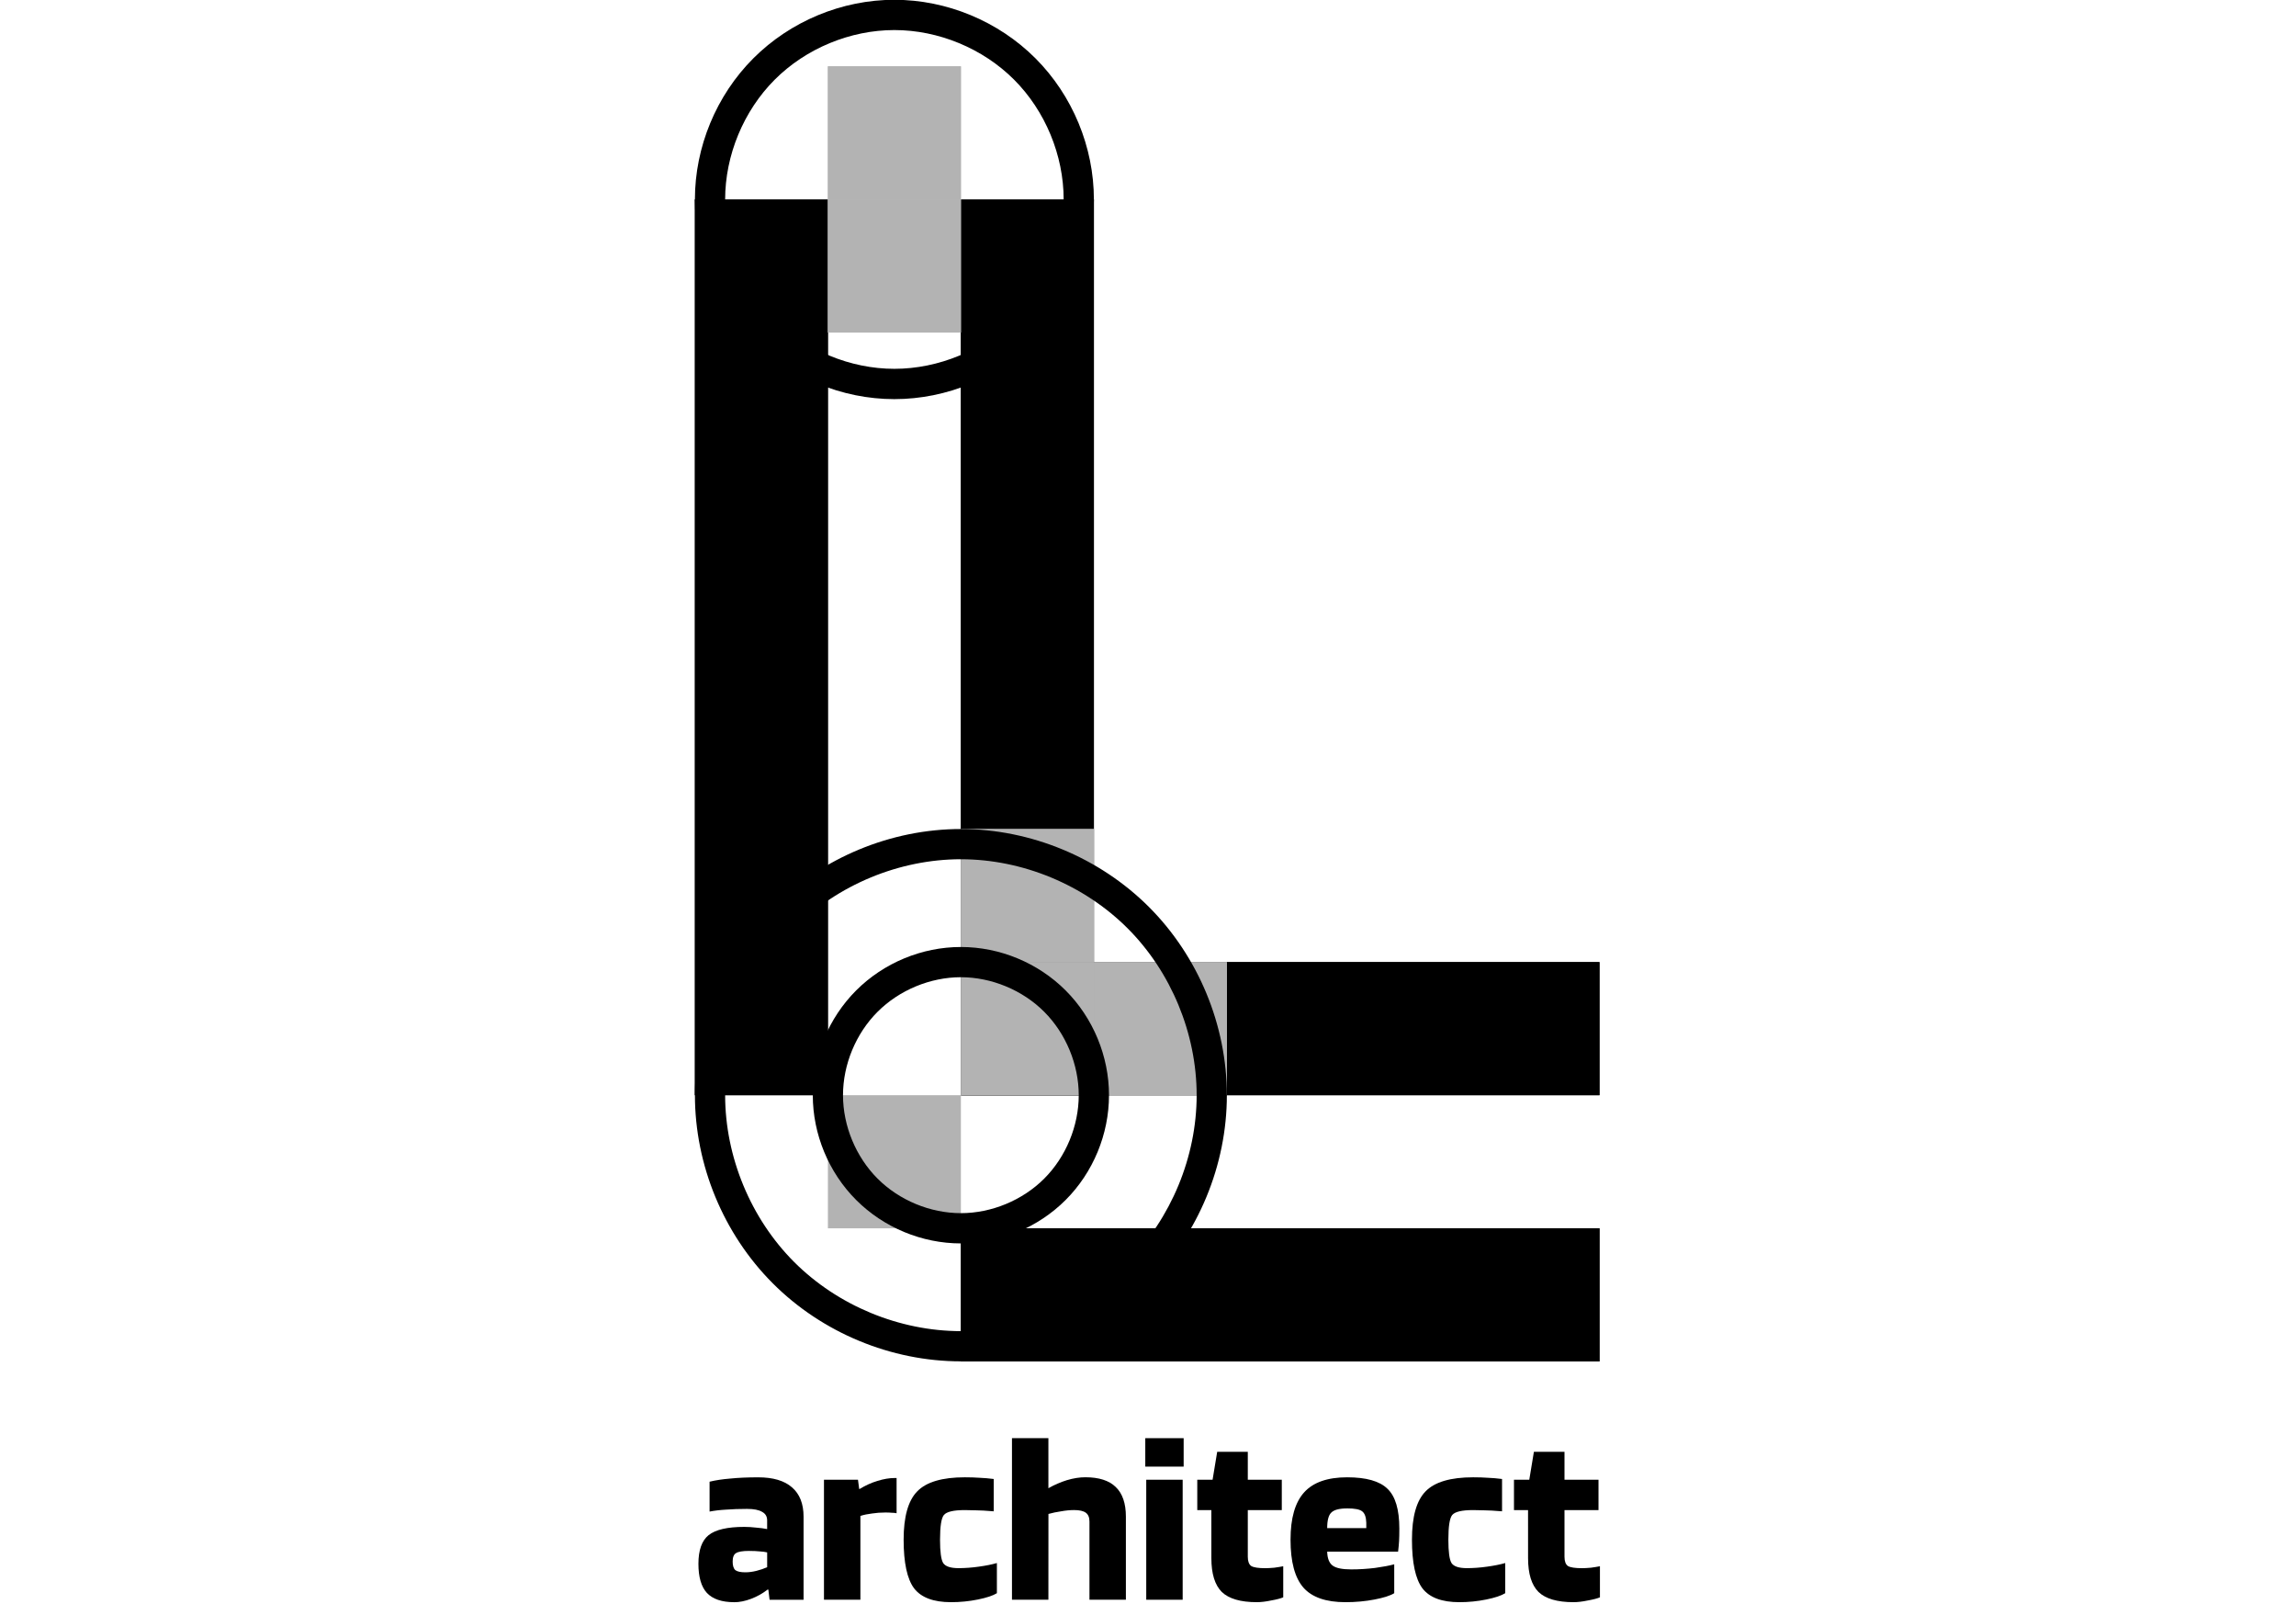 <?xml version="1.0" encoding="UTF-8" standalone="no"?>
<svg
   width="300"
   height="209.481"
   viewBox="0 0 79.375 55.425"
   version="1.1"
   id="svg8"
   inkscape:version="1.3 (0e150ed6c4, 2023-07-21)"
   sodipodi:docname="Portfolio_workPreviewElement_Architect.svg"
   inkscape:export-filename="Lexi_logo_alternate.png"
   inkscape:export-xdpi="500"
   inkscape:export-ydpi="500"
   xmlns:inkscape="http://www.inkscape.org/namespaces/inkscape"
   xmlns:sodipodi="http://sodipodi.sourceforge.net/DTD/sodipodi-0.dtd"
   xmlns="http://www.w3.org/2000/svg"
   xmlns:svg="http://www.w3.org/2000/svg"
   xmlns:rdf="http://www.w3.org/1999/02/22-rdf-syntax-ns#"
   xmlns:cc="http://creativecommons.org/ns#"
   xmlns:dc="http://purl.org/dc/elements/1.1/">
  <defs
     id="defs2">
    <inkscape:path-effect
       effect="spiro"
       id="path-effect6244"
       is_visible="true"
       lpeversion="1" />
    <inkscape:path-effect
       lpeversion="1"
       is_visible="true"
       id="path-effect6240"
       effect="spiro" />
    <inkscape:path-effect
       lpeversion="1"
       is_visible="true"
       id="path-effect6236"
       effect="spiro" />
    <inkscape:path-effect
       lpeversion="1"
       is_visible="true"
       id="path-effect19863"
       effect="spiro" />
    <inkscape:path-effect
       lpeversion="1"
       is_visible="true"
       id="path-effect19859"
       effect="spiro" />
    <inkscape:path-effect
       effect="spiro"
       id="path-effect1393"
       is_visible="true"
       lpeversion="1" />
  </defs>
  <sodipodi:namedview
     showguides="false"
     id="base"
     pagecolor="#ffffff"
     bordercolor="#666666"
     borderopacity="1.0"
     inkscape:pageopacity="0.0"
     inkscape:pageshadow="2"
     inkscape:zoom="2.1583334"
     inkscape:cx="84.787642"
     inkscape:cy="88.725866"
     inkscape:document-units="mm"
     inkscape:current-layer="layer1"
     inkscape:document-rotation="0"
     showgrid="false"
     showborder="false"
     inkscape:object-paths="true"
     inkscape:snap-intersection-paths="true"
     inkscape:window-width="1920"
     inkscape:window-height="1009"
     inkscape:window-x="-8"
     inkscape:window-y="-8"
     inkscape:window-maximized="1"
     inkscape:snap-smooth-nodes="true"
     inkscape:snap-midpoints="false"
     inkscape:object-nodes="true"
     inkscape:snap-nodes="true"
     inkscape:showpageshadow="0"
     inkscape:pagecheckerboard="0"
     inkscape:deskcolor="#d1d1d1" />
  <g
     inkscape:label="Vrstva 1"
     inkscape:groupmode="layer"
     id="layer1"
     transform="translate(-24.043,-25.204)">
    <g
       id="g6232"
       transform="matrix(0.79,0,0,0.79,11.108,10.75)"
       style="stroke-width:1.265">
      <g
         aria-label="architect"
         transform="scale(1,1)"
         id="g6184"
         style="font-weight:bold;font-size:10.628px;font-family:Blinker;-inkscape-font-specification:'Blinker Bold';letter-spacing:0px;word-spacing:0px;stroke-width:0.962">
        <path
           d="m 48.499,88.388 q -0.808,0 -1.19,-0.404 -0.372,-0.404 -0.372,-1.275 0,-0.893 0.446,-1.254 0.457,-0.361 1.562,-0.361 0.255,0 0.521,0.032 0.276,0.021 0.478,0.064 v -0.383 q 0,-0.255 -0.223,-0.372 -0.213,-0.128 -0.659,-0.128 -0.51,0 -0.914,0.032 -0.393,0.021 -0.723,0.085 v -1.307 q 0.393,-0.096 0.914,-0.138 0.521,-0.053 1.212,-0.053 0.978,0 1.477,0.436 0.51,0.436 0.51,1.286 v 3.635 h -1.488 l -0.053,-0.446 h -0.032 q -0.329,0.255 -0.723,0.404 -0.393,0.149 -0.744,0.149 z m 0.659,-2.243 q -0.425,0 -0.574,0.096 -0.149,0.085 -0.149,0.372 0,0.266 0.117,0.372 0.128,0.096 0.436,0.096 0.234,0 0.489,-0.064 0.255,-0.064 0.468,-0.159 v -0.648 q -0.128,-0.032 -0.319,-0.043 -0.191,-0.021 -0.468,-0.021 z"
           id="path6166"
           style="stroke-width:0.962" />
        <path
           d="m 54.025,88.281 h -1.594 v -5.25 h 1.488 l 0.053,0.404 h 0.021 q 0.383,-0.234 0.776,-0.351 0.404,-0.128 0.755,-0.128 h 0.085 v 1.541 q -0.096,-0.021 -0.213,-0.021 -0.106,-0.011 -0.276,-0.011 -0.308,0 -0.585,0.043 -0.276,0.032 -0.51,0.106 z"
           id="path6168"
           style="stroke-width:0.962" />
        <path
           d="m 59.998,86.677 v 1.318 q -0.255,0.159 -0.829,0.276 -0.574,0.117 -1.18,0.117 -1.148,0 -1.615,-0.606 -0.457,-0.616 -0.457,-2.126 0,-1.509 0.595,-2.115 0.595,-0.616 2.083,-0.616 0.361,0 0.648,0.021 0.287,0.011 0.616,0.053 v 1.414 q -0.521,-0.043 -0.755,-0.043 -0.234,-0.011 -0.51,-0.011 -0.733,0 -0.914,0.213 -0.17,0.202 -0.17,1.084 0,0.797 0.138,1.02 0.149,0.223 0.67,0.223 0.425,0 0.882,-0.064 0.468,-0.064 0.797,-0.159 z"
           id="path6170"
           style="stroke-width:0.962" />
        <path
           d="m 62.252,88.281 h -1.594 v -7.068 h 1.594 v 2.189 q 0.393,-0.223 0.808,-0.351 0.425,-0.128 0.808,-0.128 0.893,0 1.329,0.425 0.446,0.425 0.446,1.297 v 3.635 h -1.594 v -3.422 q 0,-0.266 -0.159,-0.383 -0.159,-0.117 -0.51,-0.117 -0.266,0 -0.563,0.053 -0.298,0.043 -0.563,0.117 z"
           id="path6172"
           style="stroke-width:0.962" />
        <path
           d="m 68.171,82.457 h -1.679 v -1.244 h 1.679 z m -0.043,5.824 h -1.594 v -5.25 h 1.594 z"
           id="path6174"
           style="stroke-width:0.962" />
        <path
           d="m 69.383,84.36 h -0.616 v -1.329 h 0.67 l 0.202,-1.222 h 1.339 v 1.222 h 1.488 v 1.329 h -1.488 v 2.041 q 0,0.298 0.149,0.404 0.159,0.096 0.616,0.096 0.159,0 0.393,-0.021 0.234,-0.032 0.393,-0.064 v 1.36 q -0.17,0.074 -0.531,0.138 -0.351,0.074 -0.627,0.074 -1.063,0 -1.53,-0.446 -0.457,-0.457 -0.457,-1.477 z"
           id="path6176"
           style="stroke-width:0.962" />
        <path
           d="m 77.386,86.73 v 1.265 q -0.255,0.159 -0.861,0.276 -0.606,0.117 -1.275,0.117 -1.275,0 -1.839,-0.638 -0.563,-0.648 -0.563,-2.094 0,-1.414 0.595,-2.072 0.595,-0.659 1.881,-0.659 1.254,0 1.764,0.5 0.521,0.489 0.521,1.743 0,0.34 -0.011,0.542 -0.011,0.202 -0.043,0.468 h -3.103 q 0.011,0.436 0.234,0.606 0.223,0.17 0.818,0.17 0.51,0 1.042,-0.064 0.531,-0.074 0.84,-0.159 z m -2.062,-2.444 q -0.51,0 -0.691,0.181 -0.181,0.17 -0.181,0.68 h 1.711 v -0.234 q -0.011,-0.372 -0.181,-0.5 -0.159,-0.128 -0.659,-0.128 z"
           id="path6178"
           style="stroke-width:0.962" />
        <path
           d="m 82.243,86.677 v 1.318 q -0.255,0.159 -0.829,0.276 -0.574,0.117 -1.18,0.117 -1.148,0 -1.615,-0.606 -0.457,-0.616 -0.457,-2.126 0,-1.509 0.595,-2.115 0.595,-0.616 2.083,-0.616 0.361,0 0.648,0.021 0.287,0.011 0.616,0.053 v 1.414 q -0.521,-0.043 -0.755,-0.043 -0.234,-0.011 -0.51,-0.011 -0.733,0 -0.914,0.213 -0.17,0.202 -0.17,1.084 0,0.797 0.138,1.02 0.149,0.223 0.67,0.223 0.425,0 0.882,-0.064 0.468,-0.064 0.797,-0.159 z"
           id="path6180"
           style="stroke-width:0.962" />
        <path
           d="m 83.242,84.36 h -0.616 v -1.329 h 0.67 l 0.202,-1.222 h 1.339 v 1.222 h 1.488 v 1.329 h -1.488 v 2.041 q 0,0.298 0.149,0.404 0.159,0.096 0.616,0.096 0.159,0 0.393,-0.021 0.234,-0.032 0.393,-0.064 v 1.36 q -0.17,0.074 -0.531,0.138 -0.351,0.074 -0.627,0.074 -1.063,0 -1.53,-0.446 -0.457,-0.457 -0.457,-1.477 z"
           id="path6182"
           style="stroke-width:0.962" />
      </g>
      <g
         id="g6230"
         style="stroke-width:1.265">
        <path
           id="path6186"
           style="fill:#000000;stroke-width:27.422;stroke-linecap:round;stroke-linejoin:round"
           d="m 46.783,27.022 h 5.82 v 39.187 h -5.82 z" />
        <path
           id="path6188"
           style="fill:#000000;stroke-width:27.422;stroke-linecap:round;stroke-linejoin:round"
           d="m 46.783,27.022 h 5.82 v 39.187 h -5.82 z" />
        <path
           d="m 58.423,27.022 h 5.82 v 39.187 h -5.82 z"
           style="fill:#000000;stroke-width:27.422;stroke-linecap:round;stroke-linejoin:round"
           id="path6190" />
        <path
           d="m 58.423,27.022 h 5.82 v 39.187 h -5.82 z"
           style="fill:#000000;stroke-width:27.422;stroke-linecap:round;stroke-linejoin:round"
           id="path6192" />
        <path
           d="m 58.423,72.032 v 5.823 h 27.946 v -5.823 z"
           style="fill:#000000;stroke-width:26.218;stroke-linecap:round;stroke-linejoin:round"
           id="path6194" />
        <path
           d="m 58.423,72.032 v 5.823 h 27.946 v -5.823 z"
           style="fill:#000000;stroke-width:26.218;stroke-linecap:round;stroke-linejoin:round"
           id="path6196" />
        <path
           id="path6198"
           style="fill:#000000;stroke-width:26.218;stroke-linecap:round;stroke-linejoin:round"
           d="m 58.423,60.386 v 5.823 H 86.368 V 60.386 Z" />
        <path
           id="path6200"
           style="fill:#000000;stroke-width:26.218;stroke-linecap:round;stroke-linejoin:round"
           d="m 58.423,60.386 v 5.823 H 86.368 V 60.386 Z" />
        <path
           id="path6202"
           style="fill:#b3b3b3;stroke-width:11.965;stroke-linecap:round;stroke-linejoin:round"
           d="m 58.423,60.386 v 5.823 h 5.82 V 60.386 Z" />
        <path
           id="path6204"
           style="fill:#b3b3b3;stroke-width:11.965;stroke-linecap:round;stroke-linejoin:round"
           d="m 58.423,60.386 v 5.823 h 5.82 V 60.386 Z" />
        <path
           d="m 64.243,60.386 v 5.823 h 5.82 V 60.386 Z"
           style="fill:#b3b3b3;stroke-width:11.965;stroke-linecap:round;stroke-linejoin:round"
           id="path6206" />
        <path
           d="m 64.243,60.386 v 5.823 h 5.82 V 60.386 Z"
           style="fill:#b3b3b3;stroke-width:11.965;stroke-linecap:round;stroke-linejoin:round"
           id="path6208" />
        <path
           d="m 52.603,66.209 v 5.823 h 5.82 v -5.823 z"
           style="fill:#b3b3b3;stroke-width:11.965;stroke-linecap:round;stroke-linejoin:round"
           id="path6210" />
        <path
           d="m 52.603,27.022 v 5.823 h 5.82 v -5.823 z"
           style="fill:#b3b3b3;stroke-width:11.965;stroke-linecap:round;stroke-linejoin:round"
           id="path6212" />
        <path
           d="m 52.603,27.022 v 5.823 h 5.82 v -5.823 z"
           style="fill:#b3b3b3;stroke-width:11.965;stroke-linecap:round;stroke-linejoin:round"
           id="path6214" />
        <path
           id="path6216"
           style="fill:#b3b3b3;stroke-width:11.965;stroke-linecap:round;stroke-linejoin:round"
           d="m 52.603,21.199 v 5.823 h 5.82 v -5.823 z" />
        <path
           id="path6218"
           style="fill:#b3b3b3;stroke-width:11.965;stroke-linecap:round;stroke-linejoin:round"
           d="m 52.603,21.199 v 5.823 h 5.82 v -5.823 z" />
        <path
           d="m 58.423,54.564 v 5.823 h 5.82 v -5.823 z"
           style="fill:#b3b3b3;stroke-width:11.965;stroke-linecap:round;stroke-linejoin:round"
           id="path6220" />
        <path
           d="m 58.423,54.564 v 5.823 h 5.82 v -5.823 z"
           style="fill:#b3b3b3;stroke-width:11.965;stroke-linecap:round;stroke-linejoin:round"
           id="path6222" />
        <path
           style="color:#000000;fill:#000000;stroke-width:1.265;-inkscape-stroke:none"
           d="m 58.422,59.725 c -1.706,-5e-6 -3.376,0.694 -4.582,1.9 -1.206,1.206 -1.898,2.879 -1.898,4.584 0,1.705 0.693,3.378 1.898,4.584 1.206,1.206 2.876,1.9 4.582,1.9 1.706,-5e-6 3.378,-0.694 4.584,-1.9 1.206,-1.206 1.898,-2.879 1.898,-4.584 0,-1.705 -0.693,-3.378 -1.898,-4.584 -1.206,-1.206 -2.878,-1.9 -4.584,-1.9 z m 0,1.322 c 1.342,4e-6 2.7,0.564 3.648,1.514 0.949,0.95 1.51,2.306 1.51,3.648 0,1.343 -0.561,2.699 -1.51,3.648 -0.949,0.95 -2.306,1.512 -3.648,1.512 -1.342,4e-6 -2.698,-0.562 -3.646,-1.512 -0.949,-0.95 -1.512,-2.306 -1.512,-3.648 0,-1.343 0.563,-2.699 1.512,-3.648 0.949,-0.95 2.304,-1.514 3.646,-1.514 z"
           id="path6224" />
        <path
           style="color:#000000;fill:#000000;stroke-width:1.265;-inkscape-stroke:none"
           d="m 58.422,54.564 c -3.056,0 -6.07,1.25 -8.23,3.412 -2.16,2.162 -3.408,5.176 -3.408,8.232 0,3.056 1.248,6.071 3.408,8.232 2.16,2.162 5.174,3.412 8.23,3.412 3.056,0 6.072,-1.25 8.232,-3.412 2.16,-2.162 3.408,-5.176 3.408,-8.232 0,-3.056 -1.248,-6.071 -3.408,-8.232 -2.16,-2.162 -5.176,-3.412 -8.232,-3.412 z m 0,1.322 c 2.693,0 5.393,1.118 7.297,3.023 1.904,1.905 3.021,4.605 3.021,7.299 0,2.693 -1.118,5.394 -3.021,7.299 -1.904,1.905 -4.604,3.023 -7.297,3.023 -2.693,0 -5.391,-1.118 -7.295,-3.023 -1.904,-1.905 -3.021,-4.605 -3.021,-7.299 0,-2.693 1.118,-5.394 3.021,-7.299 1.904,-1.905 4.602,-3.023 7.295,-3.023 z"
           id="path6226" />
        <path
           style="color:#000000;fill:#000000;stroke-width:1.265;-inkscape-stroke:none"
           d="m 55.512,18.287 c -2.294,-5e-6 -4.55,0.938 -6.172,2.561 -1.622,1.623 -2.557,3.88 -2.557,6.174 -1.1e-5,2.294 0.933,4.553 2.555,6.176 1.622,1.623 3.879,2.559 6.174,2.559 2.295,4e-6 4.552,-0.936 6.174,-2.559 1.622,-1.623 2.557,-3.882 2.557,-6.176 -1.3e-5,-2.294 -0.935,-4.551 -2.557,-6.174 -1.622,-1.623 -3.879,-2.561 -6.174,-2.561 z m 0,1.324 c 1.931,5e-6 3.873,0.804 5.238,2.17 1.365,1.366 2.17,3.309 2.17,5.24 1.1e-5,1.931 -0.805,3.874 -2.17,5.24 -1.365,1.366 -3.307,2.17 -5.238,2.17 -1.931,-4e-6 -3.871,-0.804 -5.236,-2.17 -1.365,-1.366 -2.17,-3.309 -2.17,-5.24 9e-6,-1.931 0.805,-3.874 2.17,-5.24 1.365,-1.366 3.305,-2.17 5.236,-2.17 z"
           id="path6228" />
      </g>
    </g>
    <g
       id="g32724"
       transform="translate(-196.558,-35.492)">
      <g
         aria-label="architect"
         transform="scale(1,1)"
         id="text19853"
         style="font-weight:bold;font-size:10.628px;line-height:1.25;font-family:Blinker;-inkscape-font-specification:'Blinker Bold';letter-spacing:0px;word-spacing:0px;stroke-width:0.76">
        <path
           d="m 48.499,88.388 q -0.808,0 -1.19,-0.404 -0.372,-0.404 -0.372,-1.275 0,-0.893 0.446,-1.254 0.457,-0.361 1.562,-0.361 0.255,0 0.521,0.032 0.276,0.021 0.478,0.064 v -0.383 q 0,-0.255 -0.223,-0.372 -0.213,-0.128 -0.659,-0.128 -0.51,0 -0.914,0.032 -0.393,0.021 -0.723,0.085 v -1.307 q 0.393,-0.096 0.914,-0.138 0.521,-0.053 1.212,-0.053 0.978,0 1.477,0.436 0.51,0.436 0.51,1.286 v 3.635 h -1.488 l -0.053,-0.446 h -0.032 q -0.329,0.255 -0.723,0.404 -0.393,0.149 -0.744,0.149 z m 0.659,-2.243 q -0.425,0 -0.574,0.096 -0.149,0.085 -0.149,0.372 0,0.266 0.117,0.372 0.128,0.096 0.436,0.096 0.234,0 0.489,-0.064 0.255,-0.064 0.468,-0.159 v -0.648 q -0.128,-0.032 -0.319,-0.043 -0.191,-0.021 -0.468,-0.021 z"
           id="path3843" />
        <path
           d="m 54.025,88.281 h -1.594 v -5.25 h 1.488 l 0.053,0.404 h 0.021 q 0.383,-0.234 0.776,-0.351 0.404,-0.128 0.755,-0.128 h 0.085 v 1.541 q -0.096,-0.021 -0.213,-0.021 -0.106,-0.011 -0.276,-0.011 -0.308,0 -0.585,0.043 -0.276,0.032 -0.51,0.106 z"
           id="path3845" />
        <path
           d="m 59.998,86.677 v 1.318 q -0.255,0.159 -0.829,0.276 -0.574,0.117 -1.18,0.117 -1.148,0 -1.615,-0.606 -0.457,-0.616 -0.457,-2.126 0,-1.509 0.595,-2.115 0.595,-0.616 2.083,-0.616 0.361,0 0.648,0.021 0.287,0.011 0.616,0.053 v 1.414 q -0.521,-0.043 -0.755,-0.043 -0.234,-0.011 -0.51,-0.011 -0.733,0 -0.914,0.213 -0.17,0.202 -0.17,1.084 0,0.797 0.138,1.02 0.149,0.223 0.67,0.223 0.425,0 0.882,-0.064 0.468,-0.064 0.797,-0.159 z"
           id="path3847" />
        <path
           d="m 62.252,88.281 h -1.594 v -7.068 h 1.594 v 2.189 q 0.393,-0.223 0.808,-0.351 0.425,-0.128 0.808,-0.128 0.893,0 1.329,0.425 0.446,0.425 0.446,1.297 v 3.635 h -1.594 v -3.422 q 0,-0.266 -0.159,-0.383 -0.159,-0.117 -0.51,-0.117 -0.266,0 -0.563,0.053 -0.298,0.043 -0.563,0.117 z"
           id="path3849" />
        <path
           d="m 68.171,82.457 h -1.679 v -1.244 h 1.679 z m -0.043,5.824 h -1.594 v -5.25 h 1.594 z"
           id="path3851" />
        <path
           d="m 69.383,84.36 h -0.616 v -1.329 h 0.67 l 0.202,-1.222 h 1.339 v 1.222 h 1.488 v 1.329 h -1.488 v 2.041 q 0,0.298 0.149,0.404 0.159,0.096 0.616,0.096 0.159,0 0.393,-0.021 0.234,-0.032 0.393,-0.064 v 1.36 q -0.17,0.074 -0.531,0.138 -0.351,0.074 -0.627,0.074 -1.063,0 -1.53,-0.446 -0.457,-0.457 -0.457,-1.477 z"
           id="path3853" />
        <path
           d="m 77.386,86.73 v 1.265 q -0.255,0.159 -0.861,0.276 -0.606,0.117 -1.275,0.117 -1.275,0 -1.839,-0.638 -0.563,-0.648 -0.563,-2.094 0,-1.414 0.595,-2.072 0.595,-0.659 1.881,-0.659 1.254,0 1.764,0.5 0.521,0.489 0.521,1.743 0,0.34 -0.011,0.542 -0.011,0.202 -0.043,0.468 h -3.103 q 0.011,0.436 0.234,0.606 0.223,0.17 0.818,0.17 0.51,0 1.042,-0.064 0.531,-0.074 0.84,-0.159 z m -2.062,-2.444 q -0.51,0 -0.691,0.181 -0.181,0.17 -0.181,0.68 h 1.711 v -0.234 q -0.011,-0.372 -0.181,-0.5 -0.159,-0.128 -0.659,-0.128 z"
           id="path3855" />
        <path
           d="m 82.243,86.677 v 1.318 q -0.255,0.159 -0.829,0.276 -0.574,0.117 -1.18,0.117 -1.148,0 -1.615,-0.606 -0.457,-0.616 -0.457,-2.126 0,-1.509 0.595,-2.115 0.595,-0.616 2.083,-0.616 0.361,0 0.648,0.021 0.287,0.011 0.616,0.053 v 1.414 q -0.521,-0.043 -0.755,-0.043 -0.234,-0.011 -0.51,-0.011 -0.733,0 -0.914,0.213 -0.17,0.202 -0.17,1.084 0,0.797 0.138,1.02 0.149,0.223 0.67,0.223 0.425,0 0.882,-0.064 0.468,-0.064 0.797,-0.159 z"
           id="path3857" />
        <path
           d="m 83.242,84.36 h -0.616 v -1.329 h 0.67 l 0.202,-1.222 h 1.339 v 1.222 h 1.488 v 1.329 h -1.488 v 2.041 q 0,0.298 0.149,0.404 0.159,0.096 0.616,0.096 0.159,0 0.393,-0.021 0.234,-0.032 0.393,-0.064 v 1.36 q -0.17,0.074 -0.531,0.138 -0.351,0.074 -0.627,0.074 -1.063,0 -1.53,-0.446 -0.457,-0.457 -0.457,-1.477 z"
           id="path3859" />
      </g>
      <g
         id="g32631">
        <path
           id="path19829"
           style="fill:#000000;stroke-width:21.675;stroke-linecap:round;stroke-linejoin:round"
           d="m 46.783,27.022 h 5.82 v 39.187 h -5.82 z" />
        <path
           id="path1225"
           style="fill:#000000;stroke-width:21.675;stroke-linecap:round;stroke-linejoin:round"
           d="m 46.783,27.022 h 5.82 v 39.187 h -5.82 z" />
        <path
           d="m 58.423,27.022 h 5.82 v 39.187 h -5.82 z"
           style="fill:#000000;stroke-width:21.675;stroke-linecap:round;stroke-linejoin:round"
           id="path19831" />
        <path
           d="m 58.423,27.022 h 5.82 v 39.187 h -5.82 z"
           style="fill:#000000;stroke-width:21.675;stroke-linecap:round;stroke-linejoin:round"
           id="path1227" />
        <path
           d="m 58.423,72.032 v 5.823 h 27.946 v -5.823 z"
           style="fill:#000000;stroke-width:20.724;stroke-linecap:round;stroke-linejoin:round"
           id="path19833" />
        <path
           d="m 58.423,72.032 v 5.823 h 27.946 v -5.823 z"
           style="fill:#000000;stroke-width:20.724;stroke-linecap:round;stroke-linejoin:round"
           id="path1231" />
        <path
           id="path19835"
           style="fill:#000000;stroke-width:20.724;stroke-linecap:round;stroke-linejoin:round"
           d="m 58.423,60.386 v 5.823 H 86.368 V 60.386 Z" />
        <path
           id="path1233"
           style="fill:#000000;stroke-width:20.724;stroke-linecap:round;stroke-linejoin:round"
           d="m 58.423,60.386 v 5.823 H 86.368 V 60.386 Z" />
        <path
           id="path19837"
           style="fill:#b3b3b3;stroke-width:9.457;stroke-linecap:round;stroke-linejoin:round"
           d="m 58.423,60.386 v 5.823 h 5.82 V 60.386 Z" />
        <path
           id="path1237"
           style="fill:#b3b3b3;stroke-width:9.457;stroke-linecap:round;stroke-linejoin:round"
           d="m 58.423,60.386 v 5.823 h 5.82 V 60.386 Z" />
        <path
           d="m 64.243,60.386 v 5.823 h 5.82 V 60.386 Z"
           style="fill:#b3b3b3;stroke-width:9.457;stroke-linecap:round;stroke-linejoin:round"
           id="path19839" />
        <path
           d="m 64.243,60.386 v 5.823 h 5.82 V 60.386 Z"
           style="fill:#b3b3b3;stroke-width:9.457;stroke-linecap:round;stroke-linejoin:round"
           id="path22942" />
        <path
           d="m 52.603,66.209 v 5.823 h 5.82 v -5.823 z"
           style="fill:#b3b3b3;stroke-width:9.457;stroke-linecap:round;stroke-linejoin:round"
           id="path1239" />
        <path
           d="m 52.603,27.022 v 5.823 h 5.82 v -5.823 z"
           style="fill:#b3b3b3;stroke-width:9.457;stroke-linecap:round;stroke-linejoin:round"
           id="path19841" />
        <path
           d="m 52.603,27.022 v 5.823 h 5.82 v -5.823 z"
           style="fill:#b3b3b3;stroke-width:9.457;stroke-linecap:round;stroke-linejoin:round"
           id="path1351" />
        <path
           id="path19843"
           style="fill:#b3b3b3;stroke-width:9.457;stroke-linecap:round;stroke-linejoin:round"
           d="m 52.603,21.199 v 5.823 h 5.82 v -5.823 z" />
        <path
           id="path1363"
           style="fill:#b3b3b3;stroke-width:9.457;stroke-linecap:round;stroke-linejoin:round"
           d="m 52.603,21.199 v 5.823 h 5.82 v -5.823 z" />
        <path
           d="m 58.423,54.564 v 5.823 h 5.82 v -5.823 z"
           style="fill:#b3b3b3;stroke-width:9.457;stroke-linecap:round;stroke-linejoin:round"
           id="path19845" />
        <path
           d="m 58.423,54.564 v 5.823 h 5.82 v -5.823 z"
           style="fill:#b3b3b3;stroke-width:9.457;stroke-linecap:round;stroke-linejoin:round"
           id="path1244" />
        <path
           inkscape:original-d="m 52.602671,66.208878 c -1.940056,1.940789 3.880041,3.881857 5.819922,5.822649 1.939881,1.940788 3.880041,-3.881675 5.819888,-5.822649 1.93988,-1.940977 -3.879832,-3.881675 -5.819888,-5.822648 -1.940055,-1.940977 -3.879832,3.881856 -5.819922,5.822648 z"
           inkscape:path-effect="#path-effect19859"
           id="path19847"
           d="m 52.603,66.209 c 0,1.524 0.627,3.039 1.704,4.117 1.077,1.078 2.592,1.706 4.116,1.706 1.524,-4e-6 3.039,-0.628 4.116,-1.706 1.077,-1.078 1.704,-2.593 1.704,-4.117 0,-1.524 -0.627,-3.039 -1.704,-4.117 -1.077,-1.078 -2.592,-1.706 -4.116,-1.706 -1.524,-4e-6 -3.039,0.628 -4.116,1.706 -1.077,1.078 -1.704,2.593 -1.704,4.117 z"
           style="fill:none;stroke:#000000;stroke-width:1.323;stroke-linecap:butt;stroke-linejoin:miter;stroke-dasharray:none;stroke-opacity:1" />
        <path
           inkscape:original-d="m 47.444244,66.208878 c -3.65955,3.661091 7.318998,7.322442 10.978349,10.983536 3.659351,3.661091 7.318999,-7.322271 10.978349,-10.983536 3.659352,-3.661268 -7.318799,-7.322271 -10.978349,-10.983536 -3.659549,-3.661269 -7.318799,7.322442 -10.978349,10.983536 z"
           inkscape:path-effect="#path-effect19863"
           id="path19849"
           d="m 47.444,66.209 c 0,2.875 1.182,5.732 3.215,7.766 2.032,2.033 4.889,3.218 7.764,3.218 2.875,0 5.732,-1.184 7.764,-3.218 2.032,-2.033 3.215,-4.891 3.215,-7.766 0,-2.875 -1.182,-5.732 -3.215,-7.766 -2.032,-2.033 -4.889,-3.218 -7.764,-3.218 -2.875,0 -5.732,1.184 -7.764,3.218 -2.032,2.033 -3.215,4.891 -3.215,7.766 z"
           style="fill:none;stroke:#000000;stroke-width:1.323;stroke-linecap:butt;stroke-linejoin:miter;stroke-dasharray:none;stroke-opacity:1;paint-order:normal" />
        <path
           style="fill:none;stroke:#000000;stroke-width:1.323;stroke-linecap:butt;stroke-linejoin:miter;stroke-dasharray:none;stroke-opacity:1"
           d="m 47.444,27.022 c -10e-6,2.113 0.869,4.213 2.362,5.707 1.493,1.495 3.593,2.365 5.706,2.365 2.113,4e-6 4.212,-0.871 5.706,-2.365 1.493,-1.495 2.362,-3.594 2.362,-5.707 -1.2e-5,-2.113 -0.869,-4.213 -2.363,-5.707 -1.493,-1.494 -3.593,-2.365 -5.706,-2.365 -2.113,-5e-6 -4.212,0.87 -5.706,2.365 -1.493,1.494 -2.363,3.594 -2.363,5.707 z"
           id="path1391"
           inkscape:path-effect="#path-effect1393"
           inkscape:original-d="m 47.444235,27.021535 c -2.689574,2.690658 5.379016,5.381618 8.068398,8.072299 2.689378,2.690694 5.379048,-5.381442 8.068427,-8.072306 2.689379,-2.690853 -5.378853,-5.381389 -8.068394,-8.072212 -2.689544,-2.690822 -5.37886,5.381571 -8.068431,8.072219 z" />
      </g>
    </g>
  </g>
</svg>
